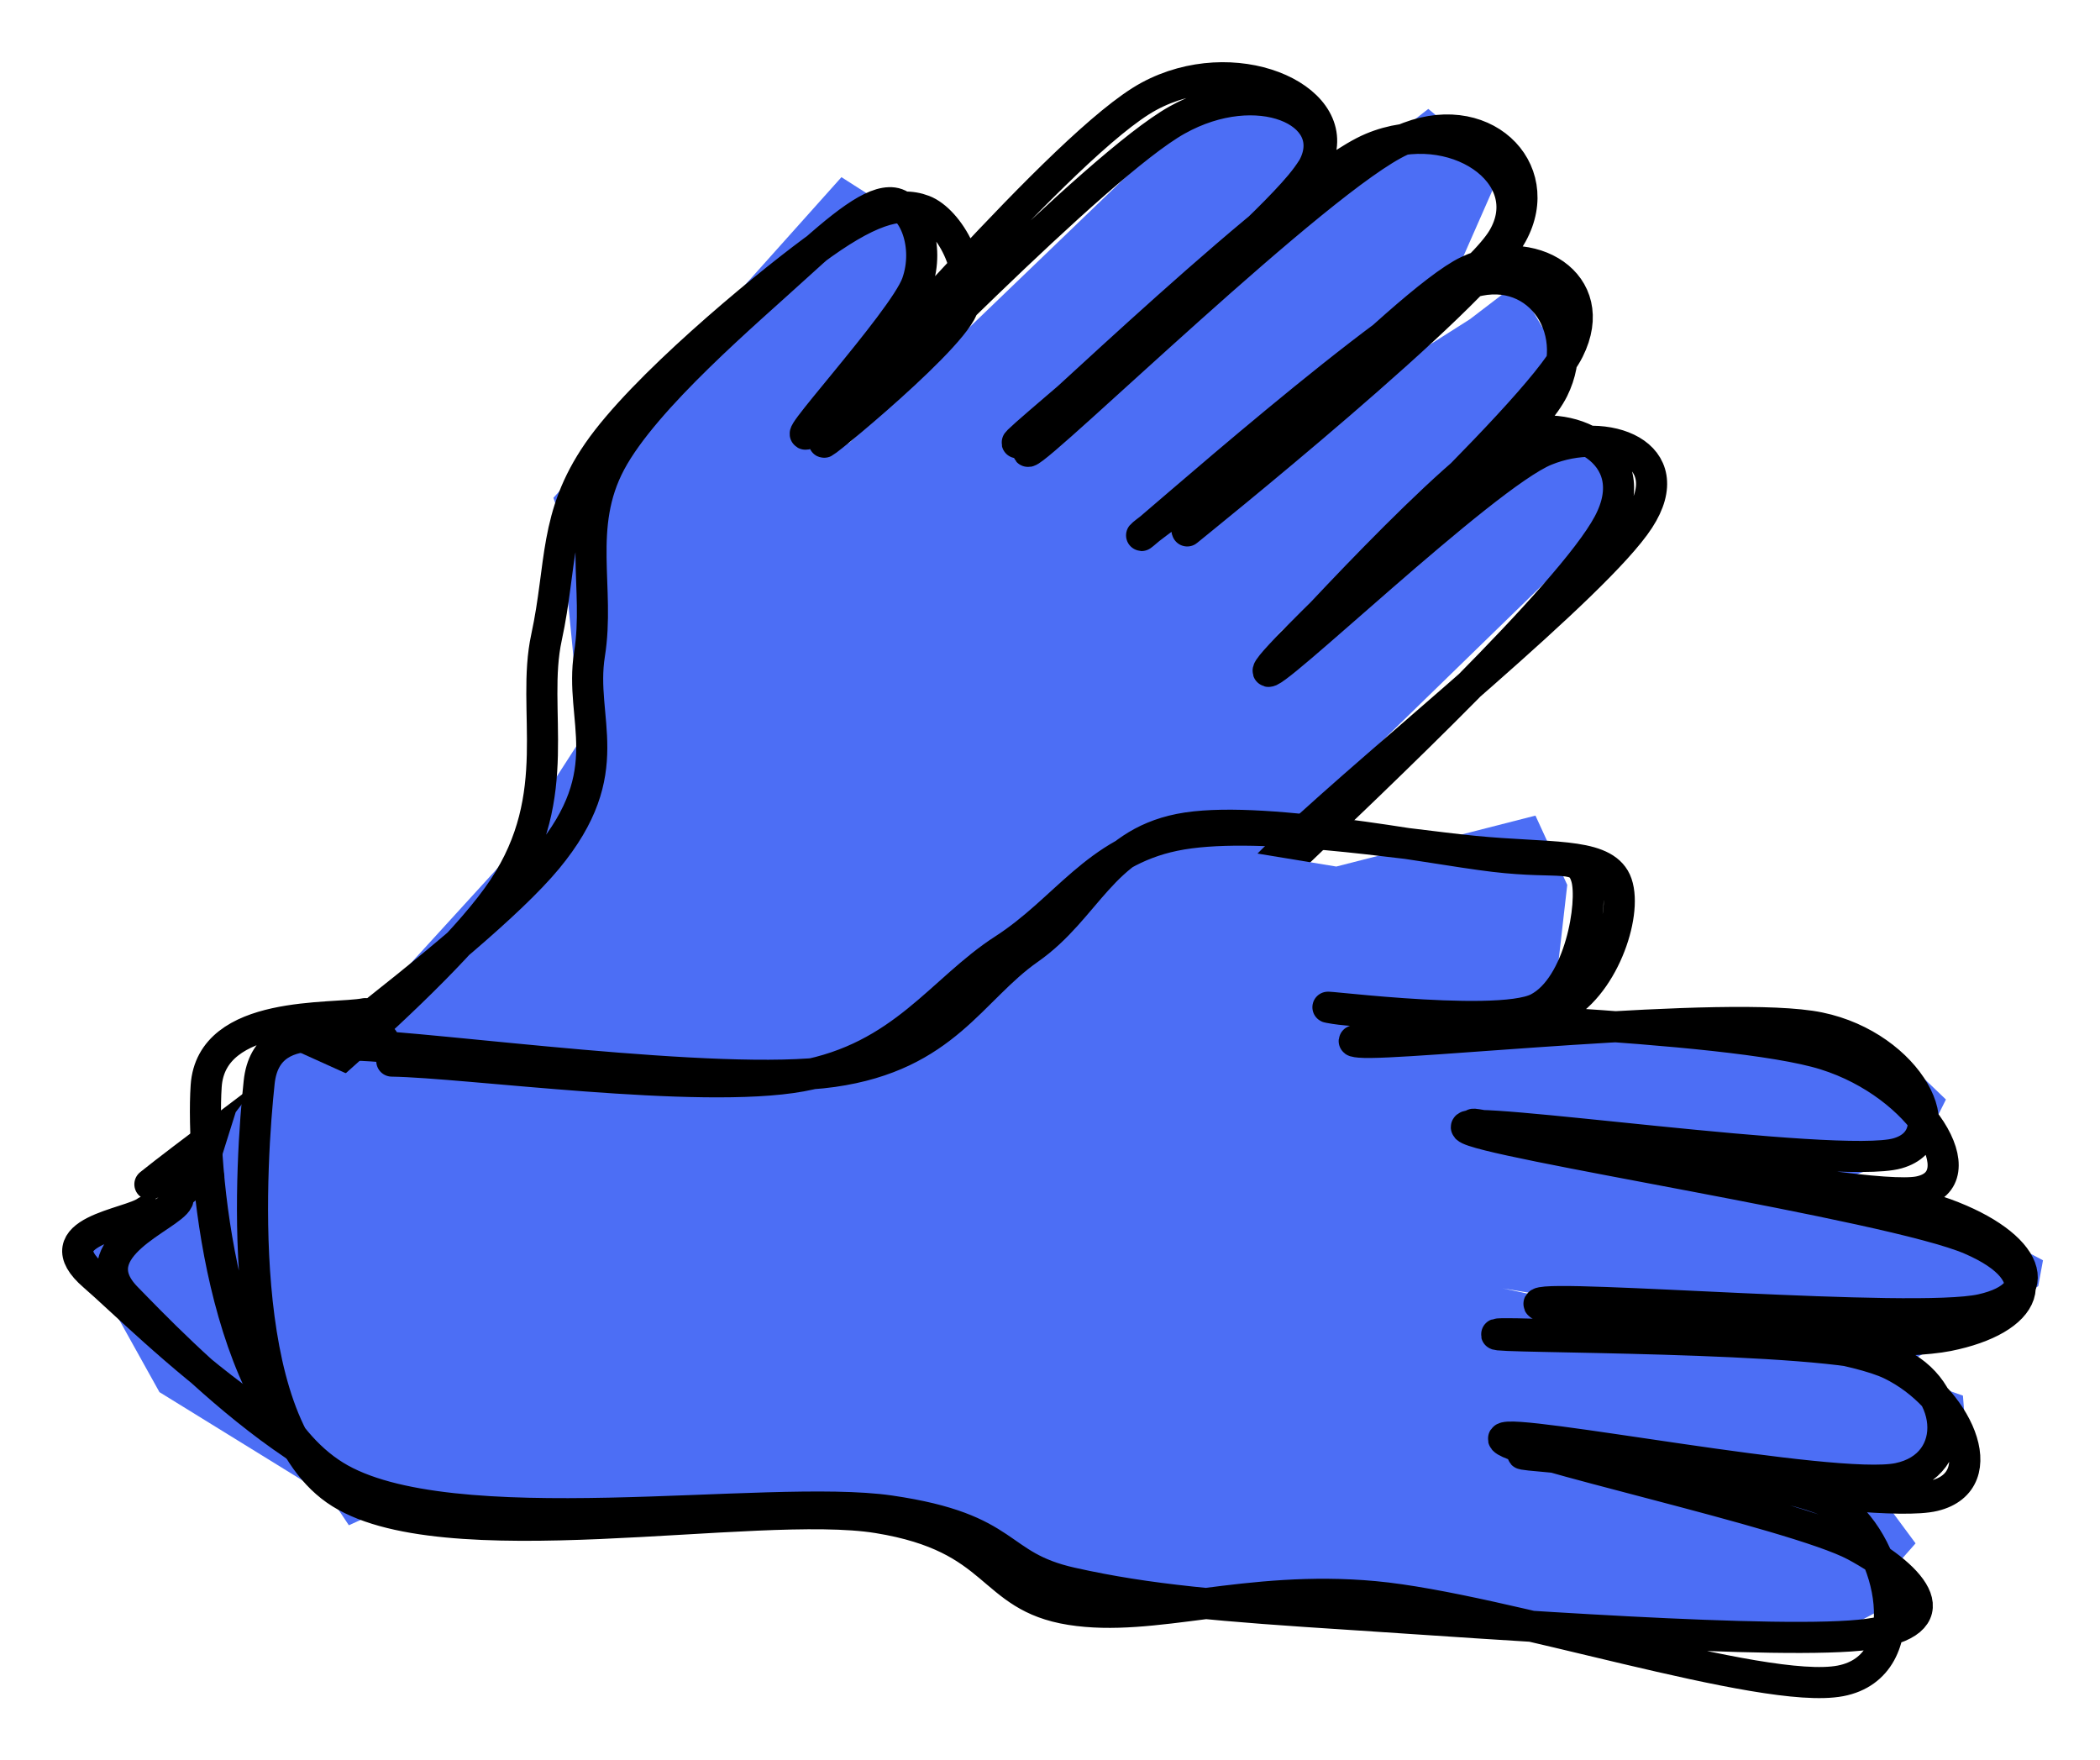 <svg version="1.1" xmlns="http://www.w3.org/2000/svg" viewBox="0 0 270.137 226.418" width="270.137" height="226.418" filter="invert(93%) hue-rotate(180deg)">
  <!-- svg-source:excalidraw -->
  
  <defs>
    <style class="style-fonts">
      @font-face {
        font-family: "Virgil";
        src: url("https://excalidraw.com/Virgil.woff2");
      }
      @font-face {
        font-family: "Cascadia";
        src: url("https://excalidraw.com/Cascadia.woff2");
      }
    </style>
  </defs>
  <rect x="0" y="0" width="270.137" height="226.418" fill="transparent"/><g stroke-linecap="round"><g transform="translate(21.611 152.908) rotate(0 90.737 -48.724)" fill-rule="evenodd"><path d="M3.27 1.61 L42.47 -41.33 L53.17 -57.93 L50.41 -86.39 L49.58 -88.88 L68.3 -109.63 L86.63 -130.12 L94.02 -125.4 L98.23 -118.88 L96.6 -108.39 L87.47 -95.78 L131.4 -138.03 L134.83 -139.99 L145.89 -141.27 L145.82 -136.66 L147.36 -134.14 L150.34 -127.27 L108.6 -97.51 L156.25 -134.32 L162.12 -138.9 L169.04 -133.16 L172.46 -133.18 L165.59 -117.56 L128.4 -87.07 L167.46 -111.84 L173.48 -116.44 L176.81 -110.78 L178.49 -112.73 L179.68 -101.83 L142.37 -71.06 L178.08 -98.99 L180.13 -97.88 L183.19 -96.24 L187.1 -93.37 L186.28 -86.89 L116.51 -18.99 L99.15 -14.3 L93.92 -5.98 L51.06 41.06 L44.4 37.77 L26.09 42.93 L-1.1 26.15 L-7.23 15.14 L-12.14 6.88 L-0.52 2.99" stroke="none" stroke-width="0" fill="#4c6ef5" fill-rule="evenodd"/><path d="M0.73 1.23 C8.2 -5.02, 35.16 -26.62, 43.15 -38.65 C51.14 -50.68, 46.66 -61.58, 48.69 -70.93 C50.71 -80.28, 49.61 -86.48, 55.32 -94.76 C61.03 -103.04, 75.98 -115.44, 82.96 -120.62 C89.94 -125.8, 94 -127.07, 97.2 -125.84 C100.41 -124.61, 104.22 -118.1, 102.2 -113.24 C100.18 -108.38, 80.49 -92.64, 85.09 -96.68 C89.69 -100.71, 119.41 -131.64, 129.79 -137.46 C140.18 -143.28, 150.84 -138.51, 147.42 -131.6 C143.99 -124.68, 108.02 -95.59, 109.26 -95.96 C110.49 -96.34, 144.44 -129.47, 154.84 -133.85 C165.25 -138.23, 176.63 -130.53, 171.7 -122.23 C166.76 -113.93, 126.01 -85.02, 125.24 -84.05 C124.46 -83.07, 158.25 -113.26, 167.07 -116.39 C175.9 -119.51, 182.12 -110.77, 178.18 -102.82 C174.24 -94.88, 144.3 -69.74, 143.45 -68.71 C142.6 -67.69, 166.11 -93.87, 173.08 -96.68 C180.05 -99.48, 190.23 -94.74, 185.29 -85.53 C180.36 -76.33, 155.44 -52.91, 143.49 -41.46 C131.55 -30, 122.59 -22.15, 113.63 -16.8 C104.67 -11.45, 102.2 -18.78, 89.73 -9.35 C77.25 0.08, 54.6 35.86, 38.75 39.76 C22.91 43.65, 0.9 20.39, -5.35 14 C-11.59 7.61, 0.32 3.59, 1.27 1.44 M-2.33 -0.58 C6.23 -7.47, 39.34 -31.08, 48.76 -42.44 C58.18 -53.81, 52.86 -60.27, 54.22 -68.76 C55.58 -77.26, 52.49 -85.15, 56.91 -93.44 C61.32 -101.73, 74.66 -112.96, 80.72 -118.52 C86.79 -124.08, 90.68 -127.15, 93.28 -126.81 C95.88 -126.46, 98.07 -121.31, 96.34 -116.45 C94.61 -111.59, 77.92 -93.63, 82.89 -97.64 C87.86 -101.65, 115.31 -134.63, 126.17 -140.51 C137.04 -146.39, 150.67 -140.53, 148.08 -132.92 C145.5 -125.31, 108.91 -94.53, 110.67 -94.85 C112.44 -95.17, 148.31 -130.19, 158.67 -134.85 C169.04 -139.51, 177.48 -131.18, 172.89 -122.81 C168.29 -114.44, 132.06 -85.42, 131.11 -84.62 C130.16 -83.83, 159.01 -114.15, 167.19 -118.03 C175.37 -121.91, 184.47 -116.47, 180.19 -107.91 C175.91 -99.35, 142.02 -68.82, 141.52 -66.67 C141.03 -64.52, 169.26 -91.75, 177.21 -94.99 C185.16 -98.23, 194.7 -94.52, 189.23 -86.11 C183.77 -77.69, 156.16 -55.55, 144.44 -44.5 C132.71 -33.46, 127.92 -25.1, 118.87 -19.83 C109.81 -14.57, 103.71 -22.44, 90.11 -12.91 C76.5 -3.38, 53.84 33.34, 37.23 37.36 C20.63 41.37, -2.86 16.94, -9.53 11.2 C-16.2 5.45, -4.92 4.55, -2.78 2.9" stroke="#000000" stroke-width="4" fill="none"/></g></g><mask/><g stroke-linecap="round"><g transform="translate(53.783 215.06) rotate(46.305 90.737 -48.724)" fill-rule="evenodd"><path d="M1.97 0.56 L43.09 -43.27 L51.49 -57.13 L51.11 -83.94 L56.11 -96 L69.97 -106.43 L82.93 -129.48 L92.2 -126.28 L100.16 -116.72 L98.85 -106.81 L86.61 -95.61 L126.63 -135.43 L135.82 -141.99 L145.81 -142.43 L147.74 -137.07 L147.8 -134.58 L144.11 -125.72 L106.89 -94.84 L153.97 -133.25 L166.48 -136.21 L169.39 -137.17 L171.37 -134.43 L167.21 -116.79 L123.99 -84.43 L166.28 -113.35 L174.86 -117.7 L179.49 -113.92 L179.18 -112.64 L176.93 -105.61 L137.64 -70.74 L174.08 -101.47 L184.39 -100.17 L184.92 -93.89 L187.25 -90.21 L184.93 -81.98 L113.37 -18.81 L99.46 -14.24 L87.54 -5.05 L44.76 40.28 L43.48 43.94 L29.2 41.44 L-1.86 23.44 L-4.99 17.76 L-6.65 7.22 L1.65 3.87" stroke="none" stroke-width="0" fill="#4c6ef5" fill-rule="evenodd"/><path d="M-0.69 0.76 C6.56 -6.42, 35.78 -29.5, 44.29 -41.38 C52.79 -53.25, 48.95 -61.54, 50.33 -70.5 C51.71 -79.47, 47.13 -86.61, 52.58 -95.19 C58.03 -103.77, 76.27 -116.41, 83.04 -122 C89.82 -127.59, 90.23 -130.28, 93.23 -128.71 C96.23 -127.15, 102.77 -118.45, 101.07 -112.61 C99.38 -106.77, 78.09 -89.92, 83.06 -93.69 C88.03 -97.45, 119.41 -128.86, 130.9 -135.2 C142.39 -141.55, 156.13 -138.23, 152 -131.74 C147.87 -125.25, 105.4 -96.2, 106.13 -96.28 C106.86 -96.35, 145.97 -127.07, 156.36 -132.2 C166.76 -137.33, 173.12 -134.68, 168.5 -127.07 C163.88 -119.45, 129.13 -88.73, 128.64 -86.52 C128.15 -84.31, 156.75 -110.53, 165.58 -113.79 C174.4 -117.06, 185.67 -113.14, 181.6 -106.11 C177.53 -99.09, 142.38 -73.28, 141.18 -71.64 C139.98 -70, 166.16 -94.7, 174.38 -96.25 C182.6 -97.81, 196.02 -89.48, 190.5 -80.96 C184.98 -72.43, 153.77 -55.98, 141.26 -45.11 C128.76 -34.23, 124.04 -22.24, 115.46 -15.71 C106.89 -9.18, 102.55 -15.57, 89.81 -5.95 C77.06 3.68, 54.92 38.87, 39.01 42.02 C23.1 45.17, 0.6 20.35, -5.67 12.94 C-11.95 5.54, 0.32 0.04, 1.35 -2.41 M4.13 -1.3 C10.9 -8.18, 34.54 -26.88, 41.88 -38.01 C49.21 -49.15, 46.32 -58.76, 48.12 -68.11 C49.92 -77.46, 47.22 -85.35, 52.68 -94.1 C58.14 -102.86, 73.67 -114.46, 80.86 -120.65 C88.04 -126.84, 92.06 -132.1, 95.79 -131.24 C99.52 -130.38, 104.47 -121.84, 103.24 -115.47 C102.01 -109.1, 84.29 -89.43, 88.4 -93.02 C92.51 -96.62, 118.19 -130.34, 127.88 -137.03 C137.57 -143.72, 150.18 -140.09, 146.51 -133.14 C142.84 -126.19, 103.43 -95.48, 105.85 -95.34 C108.27 -95.2, 150.67 -127.93, 161.02 -132.31 C171.37 -136.69, 173.5 -130.37, 167.95 -121.62 C162.41 -112.87, 128.24 -81.06, 127.72 -79.8 C127.21 -78.53, 156.69 -109.94, 164.87 -114.03 C173.06 -118.12, 181.3 -111.48, 176.82 -104.34 C172.35 -97.2, 137.62 -72.85, 138.02 -71.18 C138.42 -69.51, 170.79 -91.58, 179.22 -94.34 C187.66 -97.09, 195 -96.49, 188.63 -87.69 C182.26 -78.88, 153.59 -53.08, 140.99 -41.49 C128.4 -29.9, 121.52 -23.79, 113.06 -18.15 C104.6 -12.51, 102.8 -17.49, 90.23 -7.66 C77.66 2.18, 54.34 36.54, 37.62 40.85 C20.91 45.16, -3.32 25.52, -10.03 18.2 C-16.75 10.89, -4.91 0.51, -2.65 -3.04" stroke="#000000" stroke-width="4" fill="none"/></g></g><mask/></svg>
